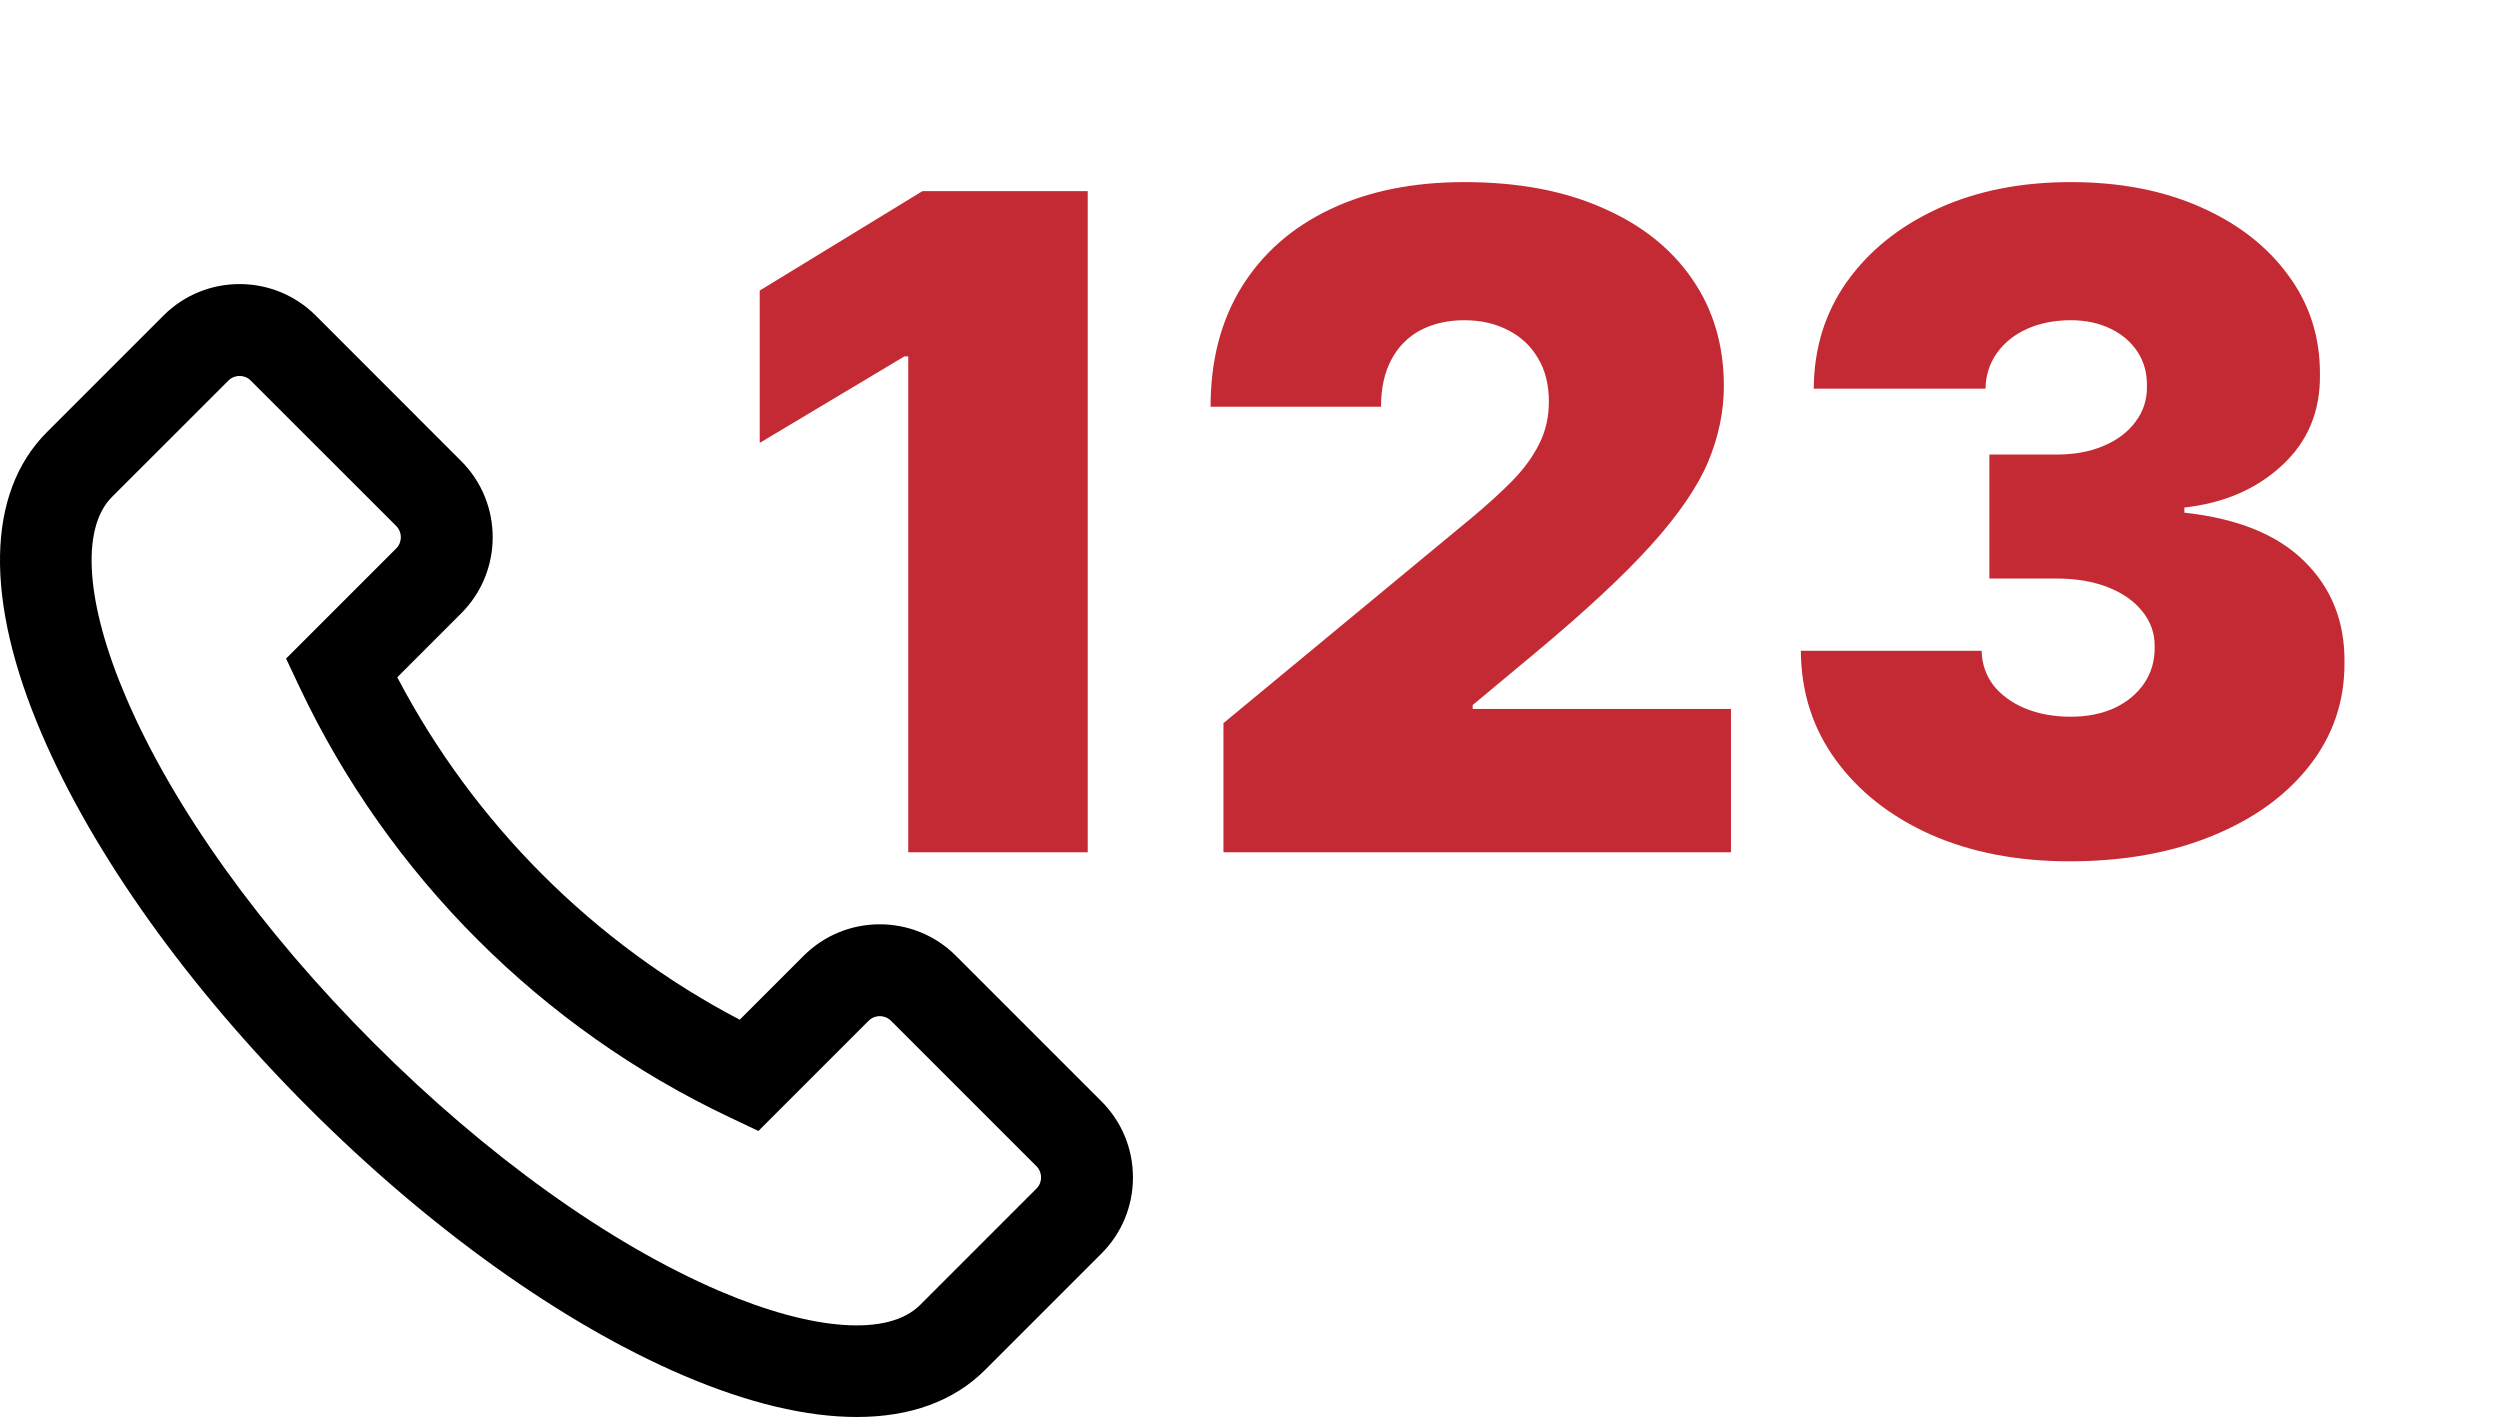 <svg width="44" height="25" viewBox="0 0 44 25" fill="none" xmlns="http://www.w3.org/2000/svg">
<path d="M19.385 19.383L16.824 16.822C16.085 16.083 14.883 16.083 14.144 16.822L13.019 17.947C10.45 16.602 8.338 14.49 6.992 11.92L8.117 10.795C8.856 10.056 8.856 8.854 8.117 8.115L5.557 5.554C4.818 4.815 3.615 4.815 2.877 5.554L0.828 7.603C-0.243 8.673 -0.276 10.56 0.734 12.916C1.644 15.04 3.314 17.379 5.437 19.502C7.561 21.625 9.899 23.296 12.023 24.206C13.165 24.695 14.197 24.939 15.079 24.939C16.016 24.939 16.785 24.663 17.337 24.111L19.385 22.063C19.743 21.705 19.94 21.229 19.94 20.723C19.94 20.217 19.743 19.741 19.385 19.383ZM18.242 20.919L16.193 22.968C15.638 23.523 14.318 23.43 12.66 22.72C10.721 21.888 8.562 20.34 6.581 18.359C4.6 16.378 3.051 14.219 2.22 12.279C1.509 10.622 1.416 9.301 1.971 8.746L4.02 6.698C4.128 6.589 4.305 6.589 4.413 6.698L6.974 9.258C7.082 9.367 7.082 9.543 6.974 9.652L5.035 11.591L5.278 12.106C6.844 15.412 9.527 18.095 12.834 19.661L13.348 19.905L15.288 17.965C15.359 17.895 15.441 17.884 15.484 17.884C15.527 17.884 15.61 17.895 15.681 17.965L18.242 20.526C18.312 20.597 18.323 20.68 18.323 20.723C18.323 20.766 18.313 20.849 18.242 20.919Z" fill="black"/>
<path d="M19.144 3.364V15H15.985V6.273H15.917L13.371 7.795V5.114L16.235 3.364H19.144ZM21.533 15V12.727L25.874 9.136C26.162 8.898 26.408 8.674 26.613 8.466C26.821 8.254 26.98 8.036 27.09 7.812C27.204 7.589 27.26 7.341 27.26 7.068C27.26 6.769 27.196 6.513 27.067 6.301C26.942 6.089 26.768 5.926 26.544 5.812C26.321 5.695 26.063 5.636 25.772 5.636C25.48 5.636 25.223 5.695 24.999 5.812C24.779 5.93 24.609 6.102 24.488 6.33C24.366 6.557 24.306 6.833 24.306 7.159H21.306C21.306 6.341 21.49 5.636 21.857 5.045C22.224 4.455 22.743 4 23.414 3.682C24.084 3.364 24.87 3.205 25.772 3.205C26.704 3.205 27.51 3.354 28.192 3.653C28.878 3.949 29.406 4.366 29.777 4.903C30.152 5.441 30.34 6.072 30.34 6.795C30.34 7.242 30.247 7.688 30.062 8.131C29.876 8.57 29.543 9.057 29.062 9.591C28.581 10.125 27.897 10.761 27.01 11.5L25.919 12.409V12.477H30.465V15H21.533ZM36.422 15.159C35.506 15.159 34.691 15.002 33.979 14.688C33.271 14.369 32.714 13.932 32.309 13.375C31.903 12.818 31.699 12.178 31.695 11.454H34.877C34.881 11.678 34.949 11.879 35.081 12.057C35.218 12.231 35.403 12.367 35.638 12.466C35.873 12.564 36.142 12.614 36.445 12.614C36.737 12.614 36.994 12.562 37.218 12.46C37.441 12.354 37.615 12.208 37.74 12.023C37.865 11.837 37.926 11.625 37.922 11.386C37.926 11.152 37.854 10.943 37.706 10.761C37.562 10.579 37.36 10.438 37.099 10.335C36.837 10.233 36.536 10.182 36.195 10.182H35.013V8H36.195C36.51 8 36.786 7.949 37.025 7.847C37.267 7.744 37.455 7.602 37.587 7.42C37.724 7.239 37.79 7.03 37.786 6.795C37.79 6.568 37.735 6.367 37.621 6.193C37.508 6.019 37.349 5.883 37.144 5.784C36.943 5.686 36.71 5.636 36.445 5.636C36.157 5.636 35.9 5.688 35.672 5.79C35.449 5.892 35.273 6.034 35.144 6.216C35.015 6.398 34.949 6.606 34.945 6.841H31.922C31.926 6.129 32.121 5.5 32.508 4.955C32.898 4.409 33.432 3.981 34.11 3.67C34.788 3.36 35.566 3.205 36.445 3.205C37.305 3.205 38.064 3.35 38.724 3.642C39.386 3.934 39.903 4.335 40.275 4.847C40.65 5.354 40.835 5.936 40.831 6.591C40.839 7.242 40.615 7.777 40.161 8.193C39.71 8.61 39.138 8.856 38.445 8.932V9.023C39.385 9.125 40.091 9.413 40.564 9.886C41.038 10.356 41.271 10.947 41.263 11.659C41.267 12.341 41.062 12.945 40.65 13.472C40.24 13.998 39.67 14.411 38.939 14.71C38.212 15.009 37.373 15.159 36.422 15.159Z" fill="#C42A33"/>
</svg>
